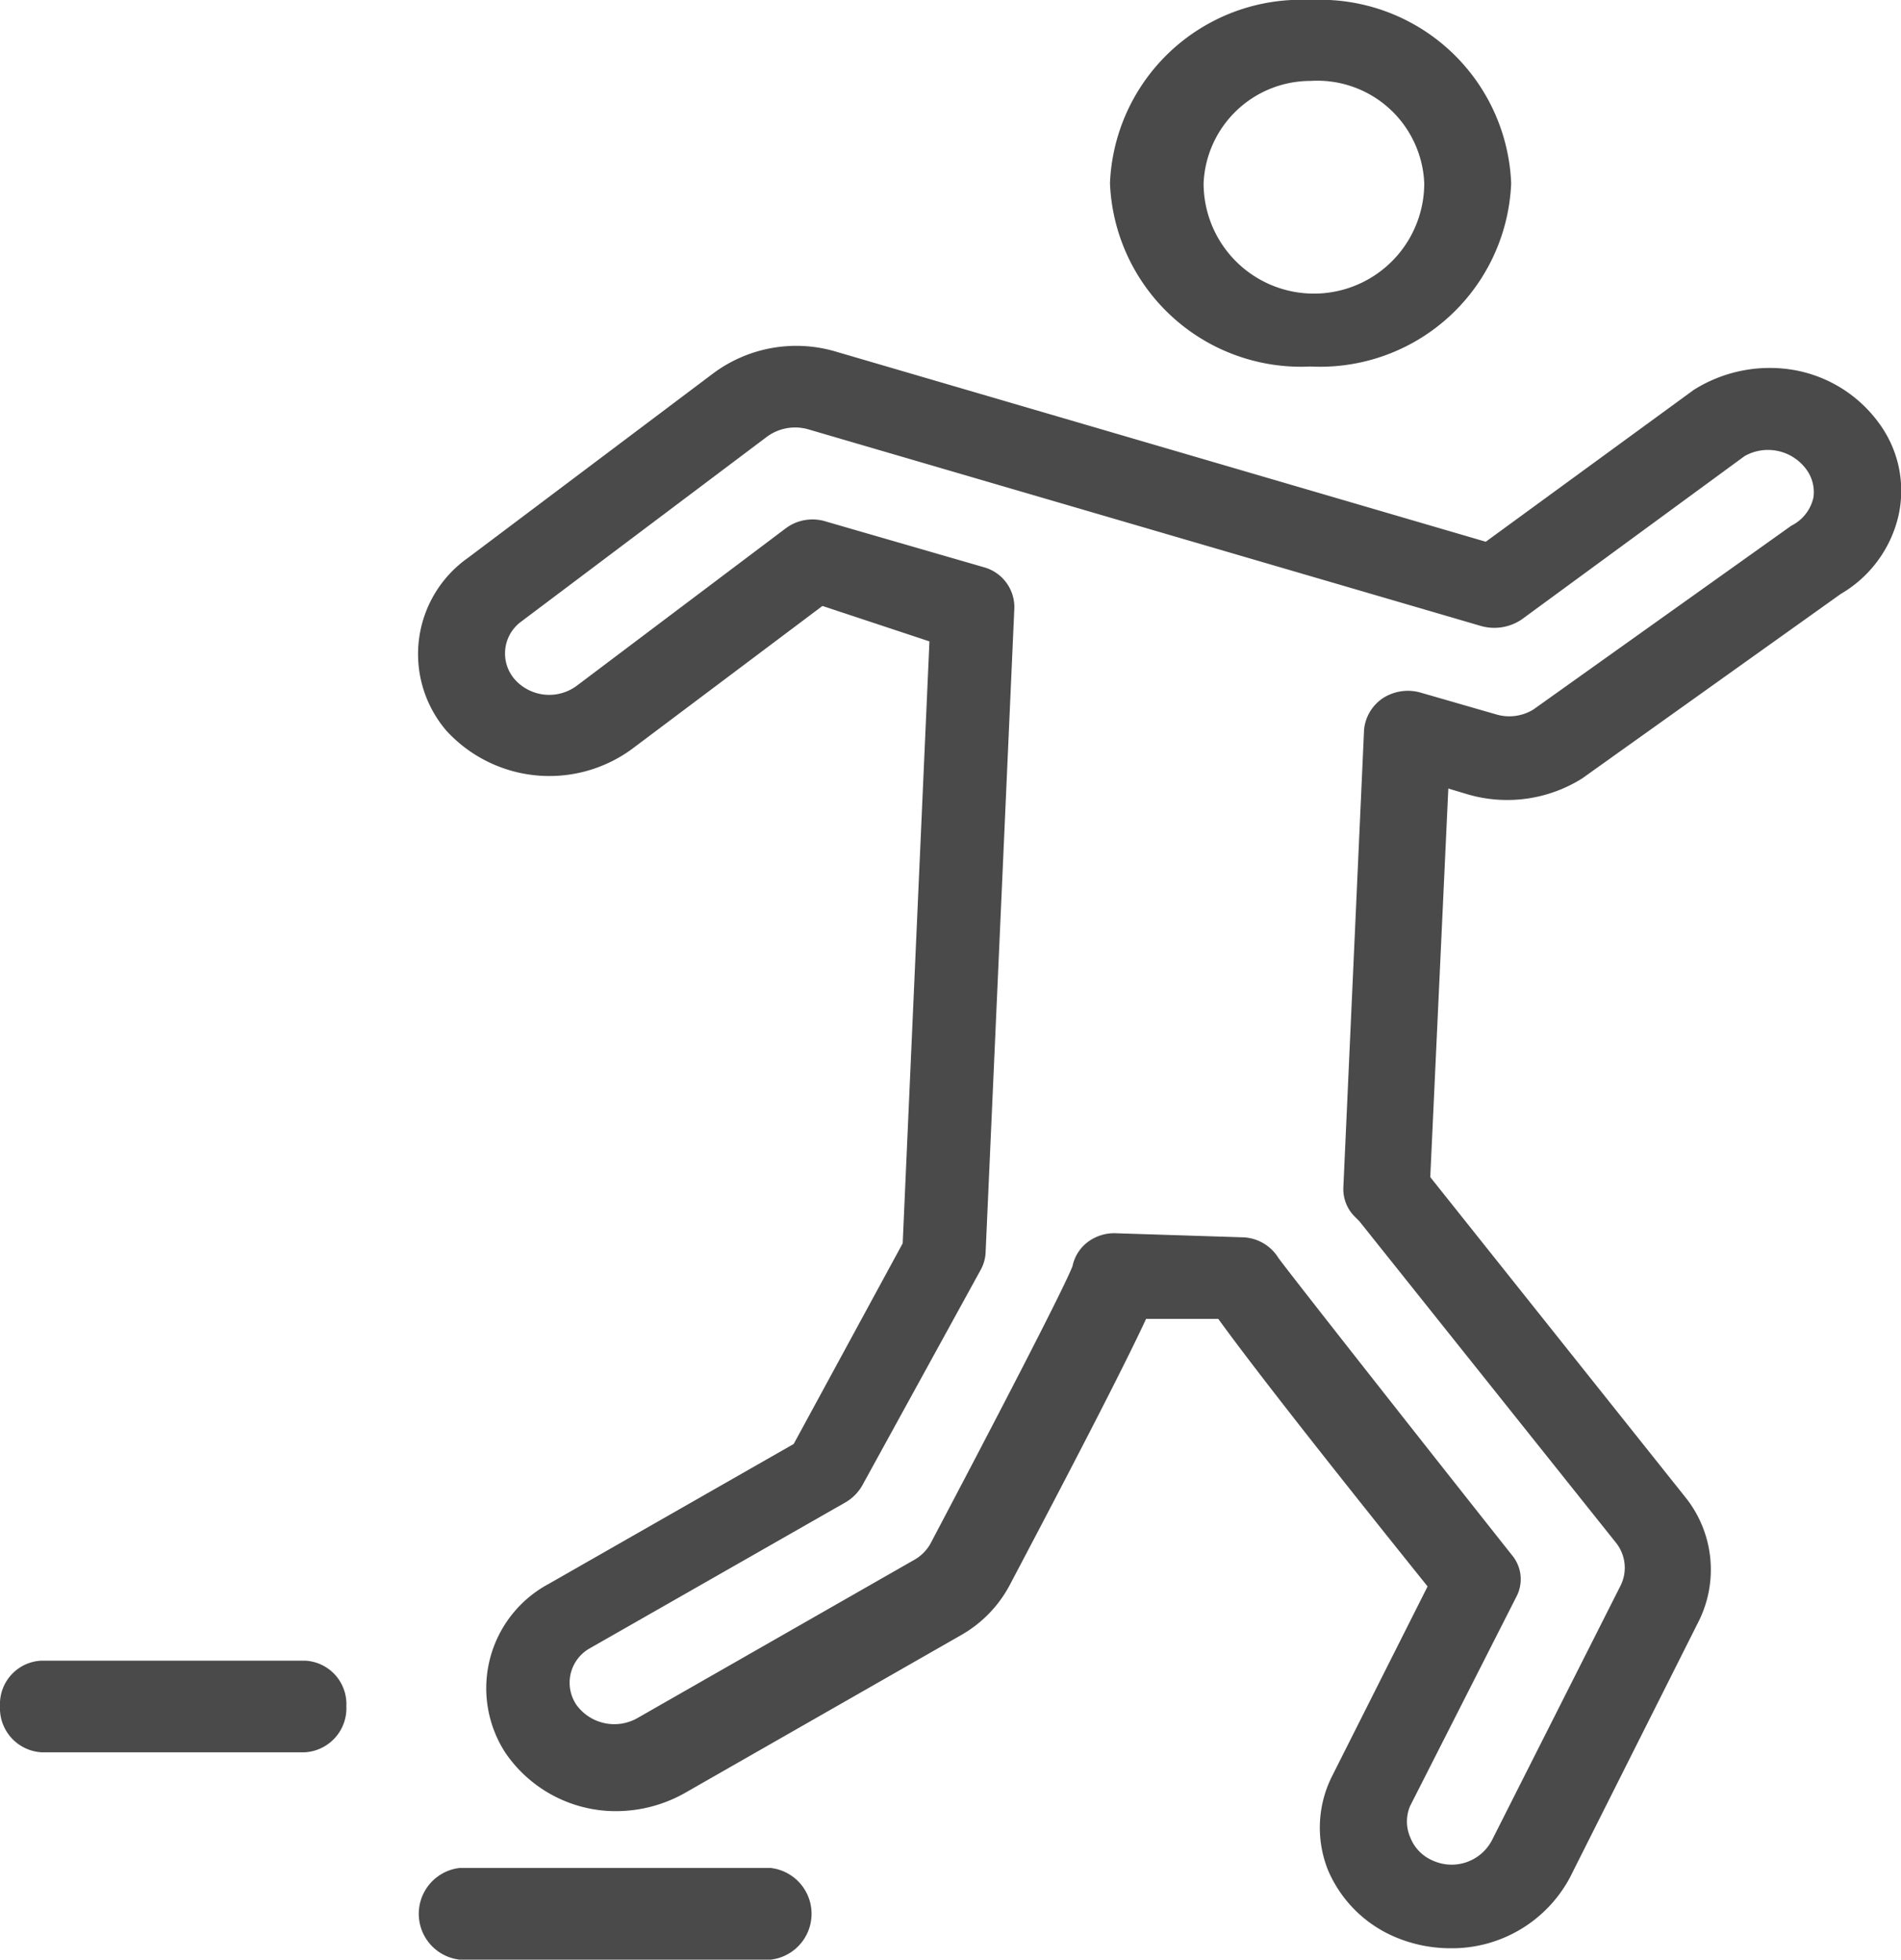 <svg xmlns="http://www.w3.org/2000/svg" viewBox="0 0 28.43 29.3"><defs><style>.cls-1{fill:#4a4a4a;fill-rule:evenodd;}</style></defs><title>walk-gray</title><g id="Layer_2" data-name="Layer 2"><g id="Layer_1-2" data-name="Layer 1"><g id="walk-gray"><path id="Fill-1" class="cls-1" d="M19.12,18.81c.19.26,2.23,2.85,3.49,4.44a.56.56,0,0,1,.07.62L21.09,27a.59.59,0,0,0,0,.47.62.62,0,0,0,.34.35.68.68,0,0,0,.88-.3l1.93-3.82a.6.6,0,0,0-.07-.63l-3.84-4.81-.06-.06a.58.58,0,0,1-.18-.44l.31-6.85a.64.64,0,0,1,.28-.47.69.69,0,0,1,.58-.08l1.11.32a.69.69,0,0,0,.56-.07l3.86-2.75a.62.62,0,0,0,.33-.42A.57.57,0,0,0,27,7a.71.71,0,0,0-.91-.18L22.76,9.26a.73.73,0,0,1-.61.1L12.09,6.42a.71.71,0,0,0-.62.11L7.8,9.29a.59.59,0,0,0-.1.87.69.69,0,0,0,.93.09L11.75,7.9a.67.67,0,0,1,.61-.1l2.35.68a.62.62,0,0,1,.46.61l-.43,9.64a.59.59,0,0,1-.07.25l-1.78,3.24a.69.69,0,0,1-.24.24L8.83,24.64a.59.59,0,0,0-.21.85.7.7,0,0,0,.91.2l4.13-2.36a.64.64,0,0,0,.25-.24c.95-1.8,2-3.82,2.13-4.16a.61.61,0,0,1,.18-.32.66.66,0,0,1,.48-.17l1.88.06a.65.65,0,0,1,.54.31m2.57,10.32a2.12,2.12,0,0,1-.83-.17,1.89,1.89,0,0,1-1-1,1.71,1.71,0,0,1,.06-1.4l1.43-2.84c-2-2.49-2.79-3.53-3.13-4l-1.08,0c-.26.56-.82,1.67-2.05,4a1.87,1.87,0,0,1-.72.73l-4.13,2.36a2.1,2.1,0,0,1-1,.27,2,2,0,0,1-1.68-.87,1.77,1.77,0,0,1,.65-2.53l3.66-2.09,1.63-3,.4-9L12.3,9.06,9.45,11.2a2.09,2.09,0,0,1-2.77-.27A1.76,1.76,0,0,1,7,8.34l3.67-2.76a2.08,2.08,0,0,1,1.84-.32L22.22,8.1l3.11-2.27a2.13,2.13,0,0,1,1.54-.29,2,2,0,0,1,1.24.8,1.7,1.7,0,0,1,.28,1.38,1.83,1.83,0,0,1-.86,1.16l-3.87,2.76a2.11,2.11,0,0,1-1.7.24l-.3-.09-.27,5.81,3.81,4.78a1.73,1.73,0,0,1,.2,1.87l-1.92,3.82a2,2,0,0,1-1.79,1.06"/><path id="Fill-3" class="cls-1" d="M19.6,1.21A1.6,1.6,0,0,0,18,2.74a1.65,1.65,0,0,0,3.3,0A1.6,1.6,0,0,0,19.6,1.21m0,4.27a2.86,2.86,0,0,1-3-2.74A2.86,2.86,0,0,1,19.6,0a2.86,2.86,0,0,1,3,2.74,2.86,2.86,0,0,1-3,2.74"/><path id="Fill-5" class="cls-1" d="M11.53,29.3H6.87a.69.69,0,0,1,0-1.37h4.66a.69.69,0,0,1,0,1.37"/><path id="Fill-7" class="cls-1" d="M4.56,26.2H.62A.66.66,0,0,1,0,25.51a.65.65,0,0,1,.62-.68H4.56a.65.65,0,0,1,.62.68.66.66,0,0,1-.62.69"/></g></g></g></svg>